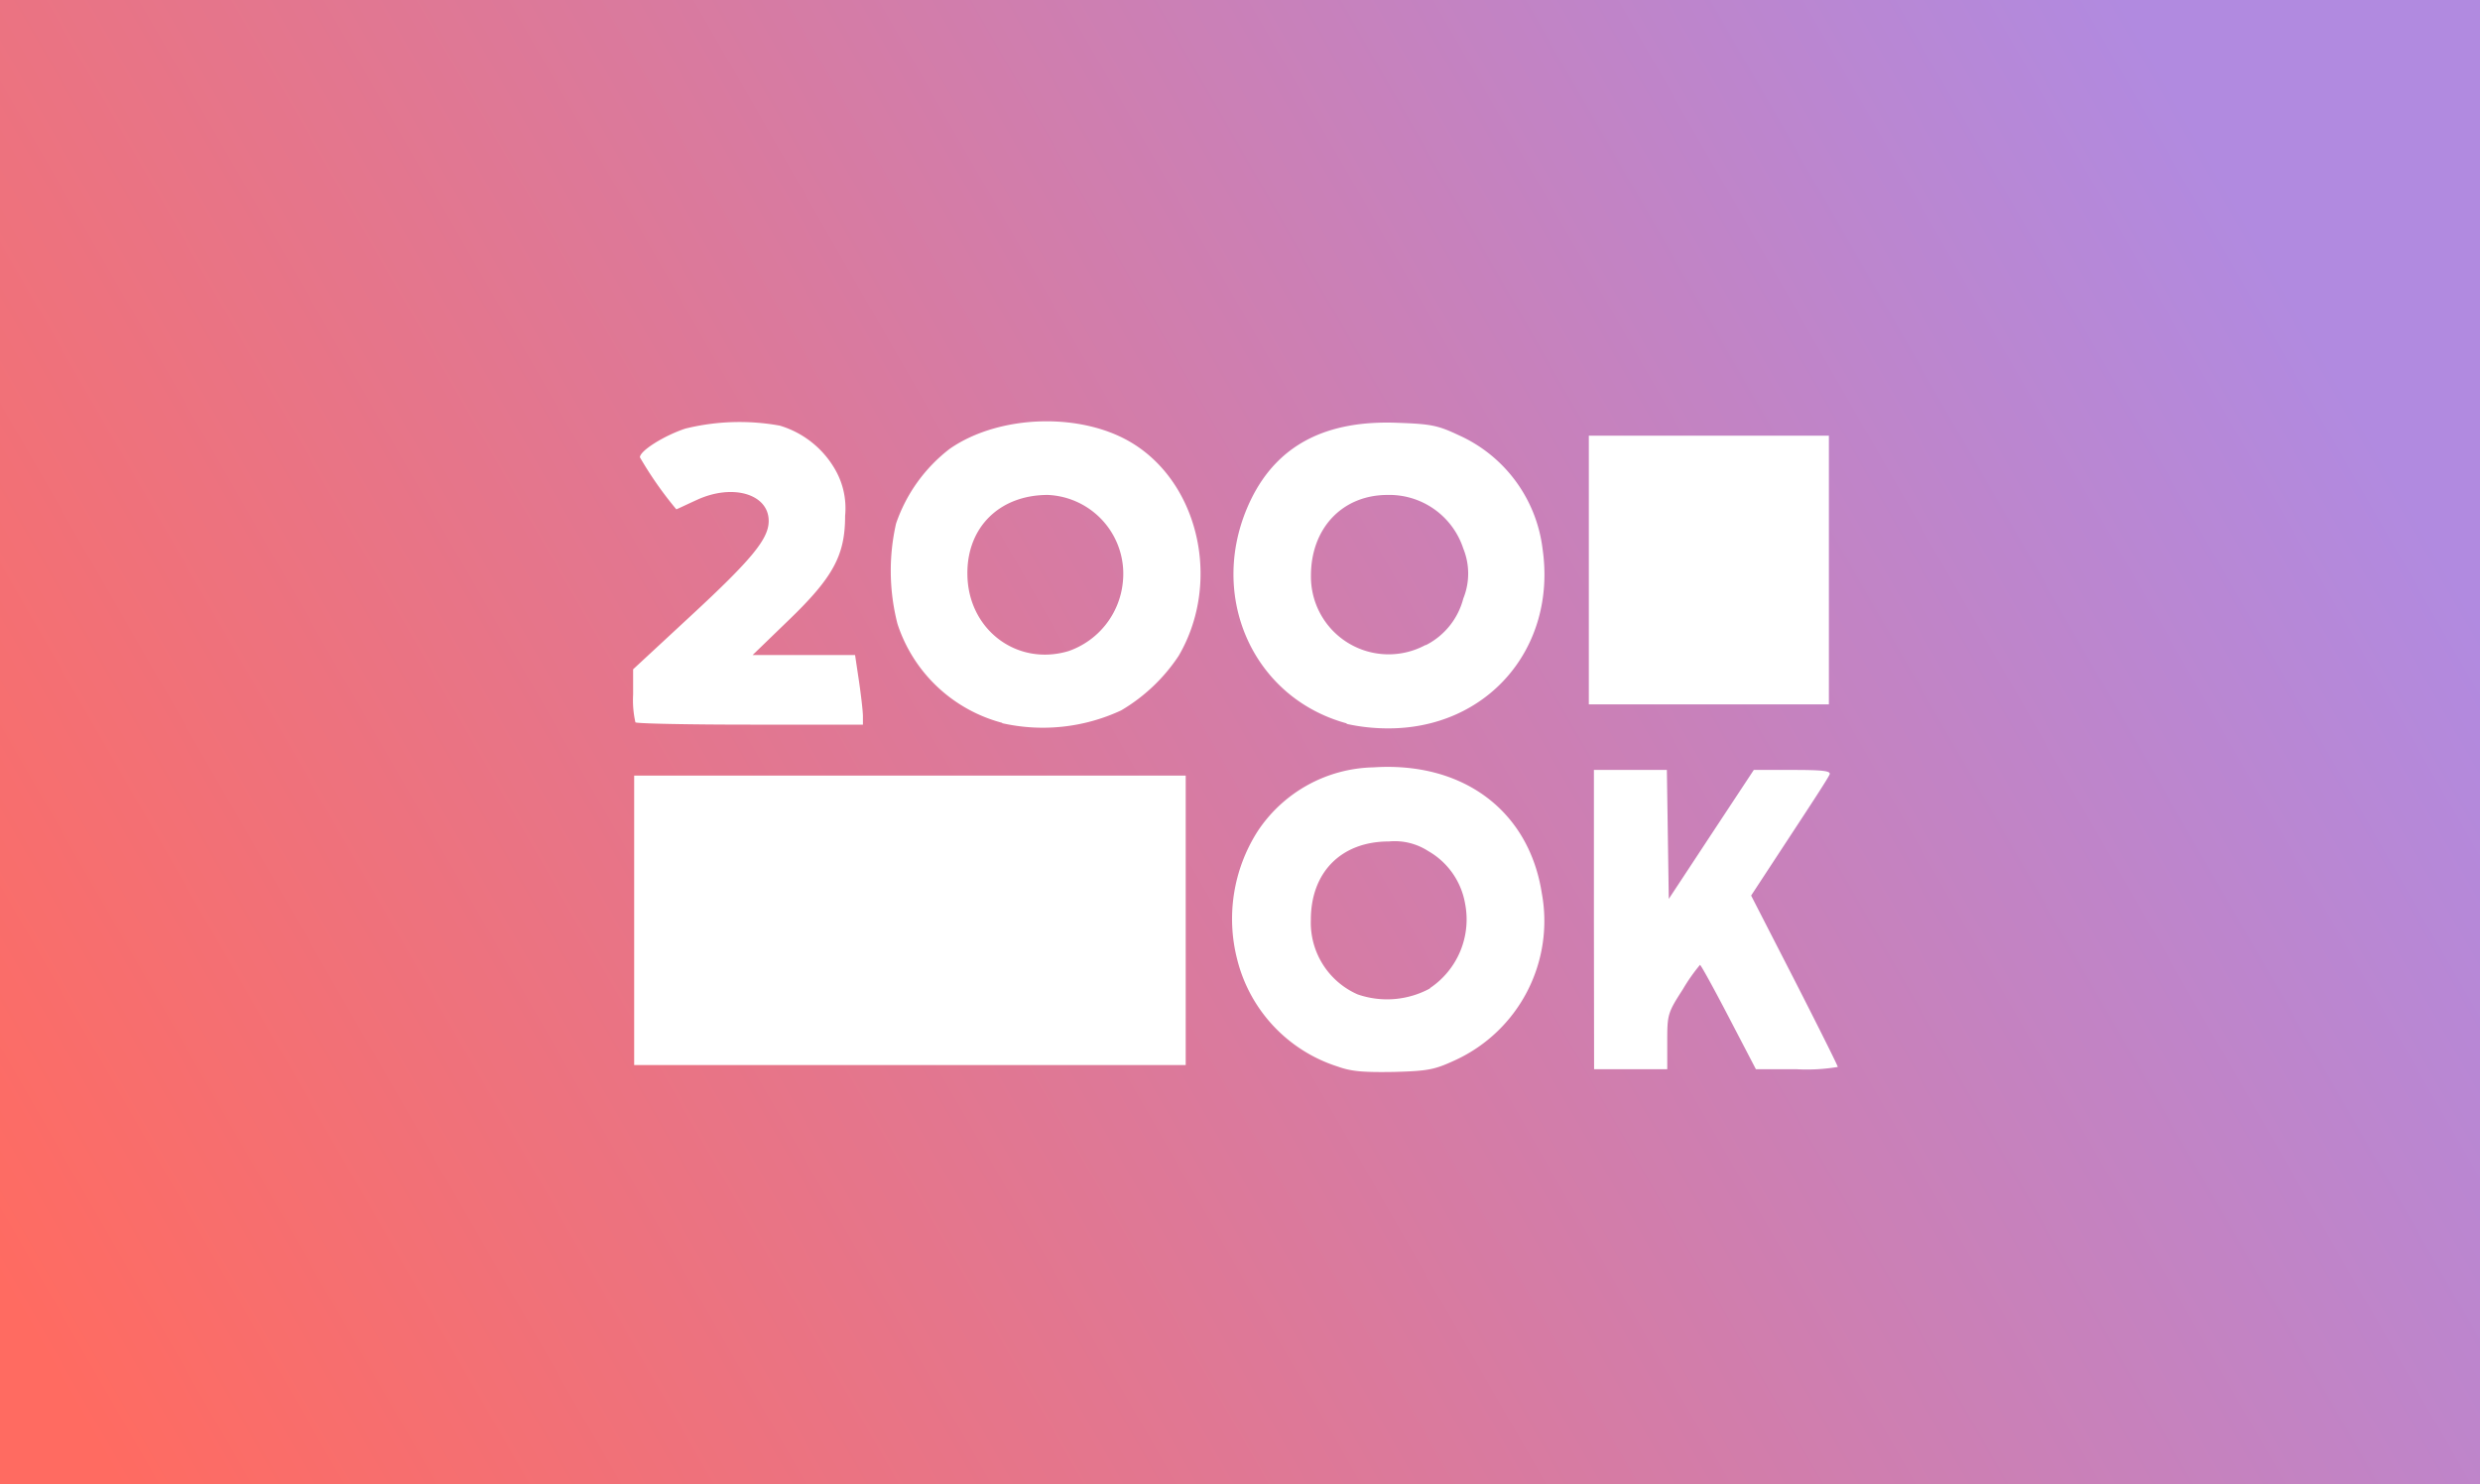 <svg xmlns="http://www.w3.org/2000/svg" xmlns:xlink="http://www.w3.org/1999/xlink" viewBox="0 0 259 155">
  <rect x="0" y="0" width="259" height="155" fill="#333333" stroke="none"/>
  <defs>
    <style>
      .cls-1 {
        fill: url(#linear-gradient);
      }

      .cls-2 {
        fill: #fff;
      }
    </style>
    <linearGradient id="linear-gradient" x1="7.54" y1="147.58" x2="232.59" y2="18.26" gradientUnits="userSpaceOnUse">
      <stop offset="0" stop-color="#ff6b61"/>
      <stop offset="1" stop-color="#b18ae0"/>
    </linearGradient>
  </defs>
  <title>200ok</title>
  <g id="Layer_2" data-name="Layer 2">
    <g id="Layer_1-2" data-name="Layer 1">
      <rect class="cls-1" width="259" height="155"/>
      <g id="layer1">
        <path id="path3082" class="cls-2" d="M139.74,111.4a15.74,15.74,0,0,1-10.53-11.19,17,17,0,0,1,2.11-13.36,14.87,14.87,0,0,1,12.13-6.71c9.36-.61,16.23,4.54,17.57,13.15A16,16,0,0,1,152,110.71c-2.17,1-2.8,1.14-6.4,1.24C142.44,112,141.16,111.91,139.74,111.4Zm9.58-8.19A8.64,8.64,0,0,0,153,94.33a7.85,7.85,0,0,0-3.85-5.45,6.42,6.42,0,0,0-4.1-1c-5,0-8.15,3.24-8.15,8.17a8.18,8.18,0,0,0,4.88,7.8,9.39,9.39,0,0,0,7.58-.63ZM166.46,96V80.41h7.62l.1,6.73.1,6.74,4.44-6.74,4.44-6.73h4.05c3.13,0,4,.1,3.87.46s-2,3.21-4.2,6.56l-4,6.1,4.53,8.83c2.48,4.86,4.52,8.94,4.52,9.07a19.45,19.45,0,0,1-4.27.24h-4.28l-2.84-5.45c-1.56-3-2.91-5.45-3-5.45a18.69,18.69,0,0,0-1.79,2.55c-1.59,2.47-1.63,2.63-1.63,5.45v2.9h-7.64Zm-61.8-20.51A15.73,15.73,0,0,1,93.73,65.16a22.26,22.26,0,0,1-.15-10.48,16.62,16.62,0,0,1,5.61-7.81c5.21-3.62,13.91-3.85,19.22-.49,6.92,4.37,9.09,14.6,4.68,22.12a18.36,18.36,0,0,1-6,5.69,19.35,19.35,0,0,1-12.42,1.34ZM111.59,68a8.5,8.5,0,0,0,5.67-7.16,8.24,8.24,0,0,0-7.83-9.15c-5,0-8.42,3.33-8.4,8.2,0,5.81,5.13,9.73,10.56,8.11Zm29.06,7.55c-10-2.72-14.7-13.71-10-23.39,2.77-5.67,7.82-8.32,15.39-8,3.42.12,4.14.27,6.3,1.29a15,15,0,0,1,8.76,11.88c1.5,10.4-5.83,18.84-16.28,18.74a20.05,20.05,0,0,1-4.19-.47Zm8.27-8.18a7.58,7.58,0,0,0,3.9-4.86,6.93,6.93,0,0,0,0-5.22,8.13,8.13,0,0,0-7.91-5.6c-4.72,0-8,3.48-8,8.42a8.11,8.11,0,0,0,11.95,7.26ZM66.36,75.44a10.46,10.46,0,0,1-.24-2.89V69.9l6-5.56c6.39-5.91,8.16-8.06,8.16-9.93,0-2.81-3.74-3.92-7.46-2.22-1.15.52-2.13,1-2.19,1a38.83,38.83,0,0,1-3.8-5.43c0-.69,2.56-2.28,4.75-3a23.68,23.68,0,0,1,9.85-.31,9.94,9.94,0,0,1,5.83,4.66,8.1,8.1,0,0,1,1,4.76c0,4.14-1.24,6.43-6,11l-3.66,3.54H89.3l.41,2.74c.22,1.51.41,3.15.41,3.64v.89H78.36c-6.46,0-11.86-.11-12-.24Zm57.47,35.79H66.23V81h57.6ZM191,73.56H165.93V45.5H191Z"/>
      </g>
    </g>
  </g>
</svg>
